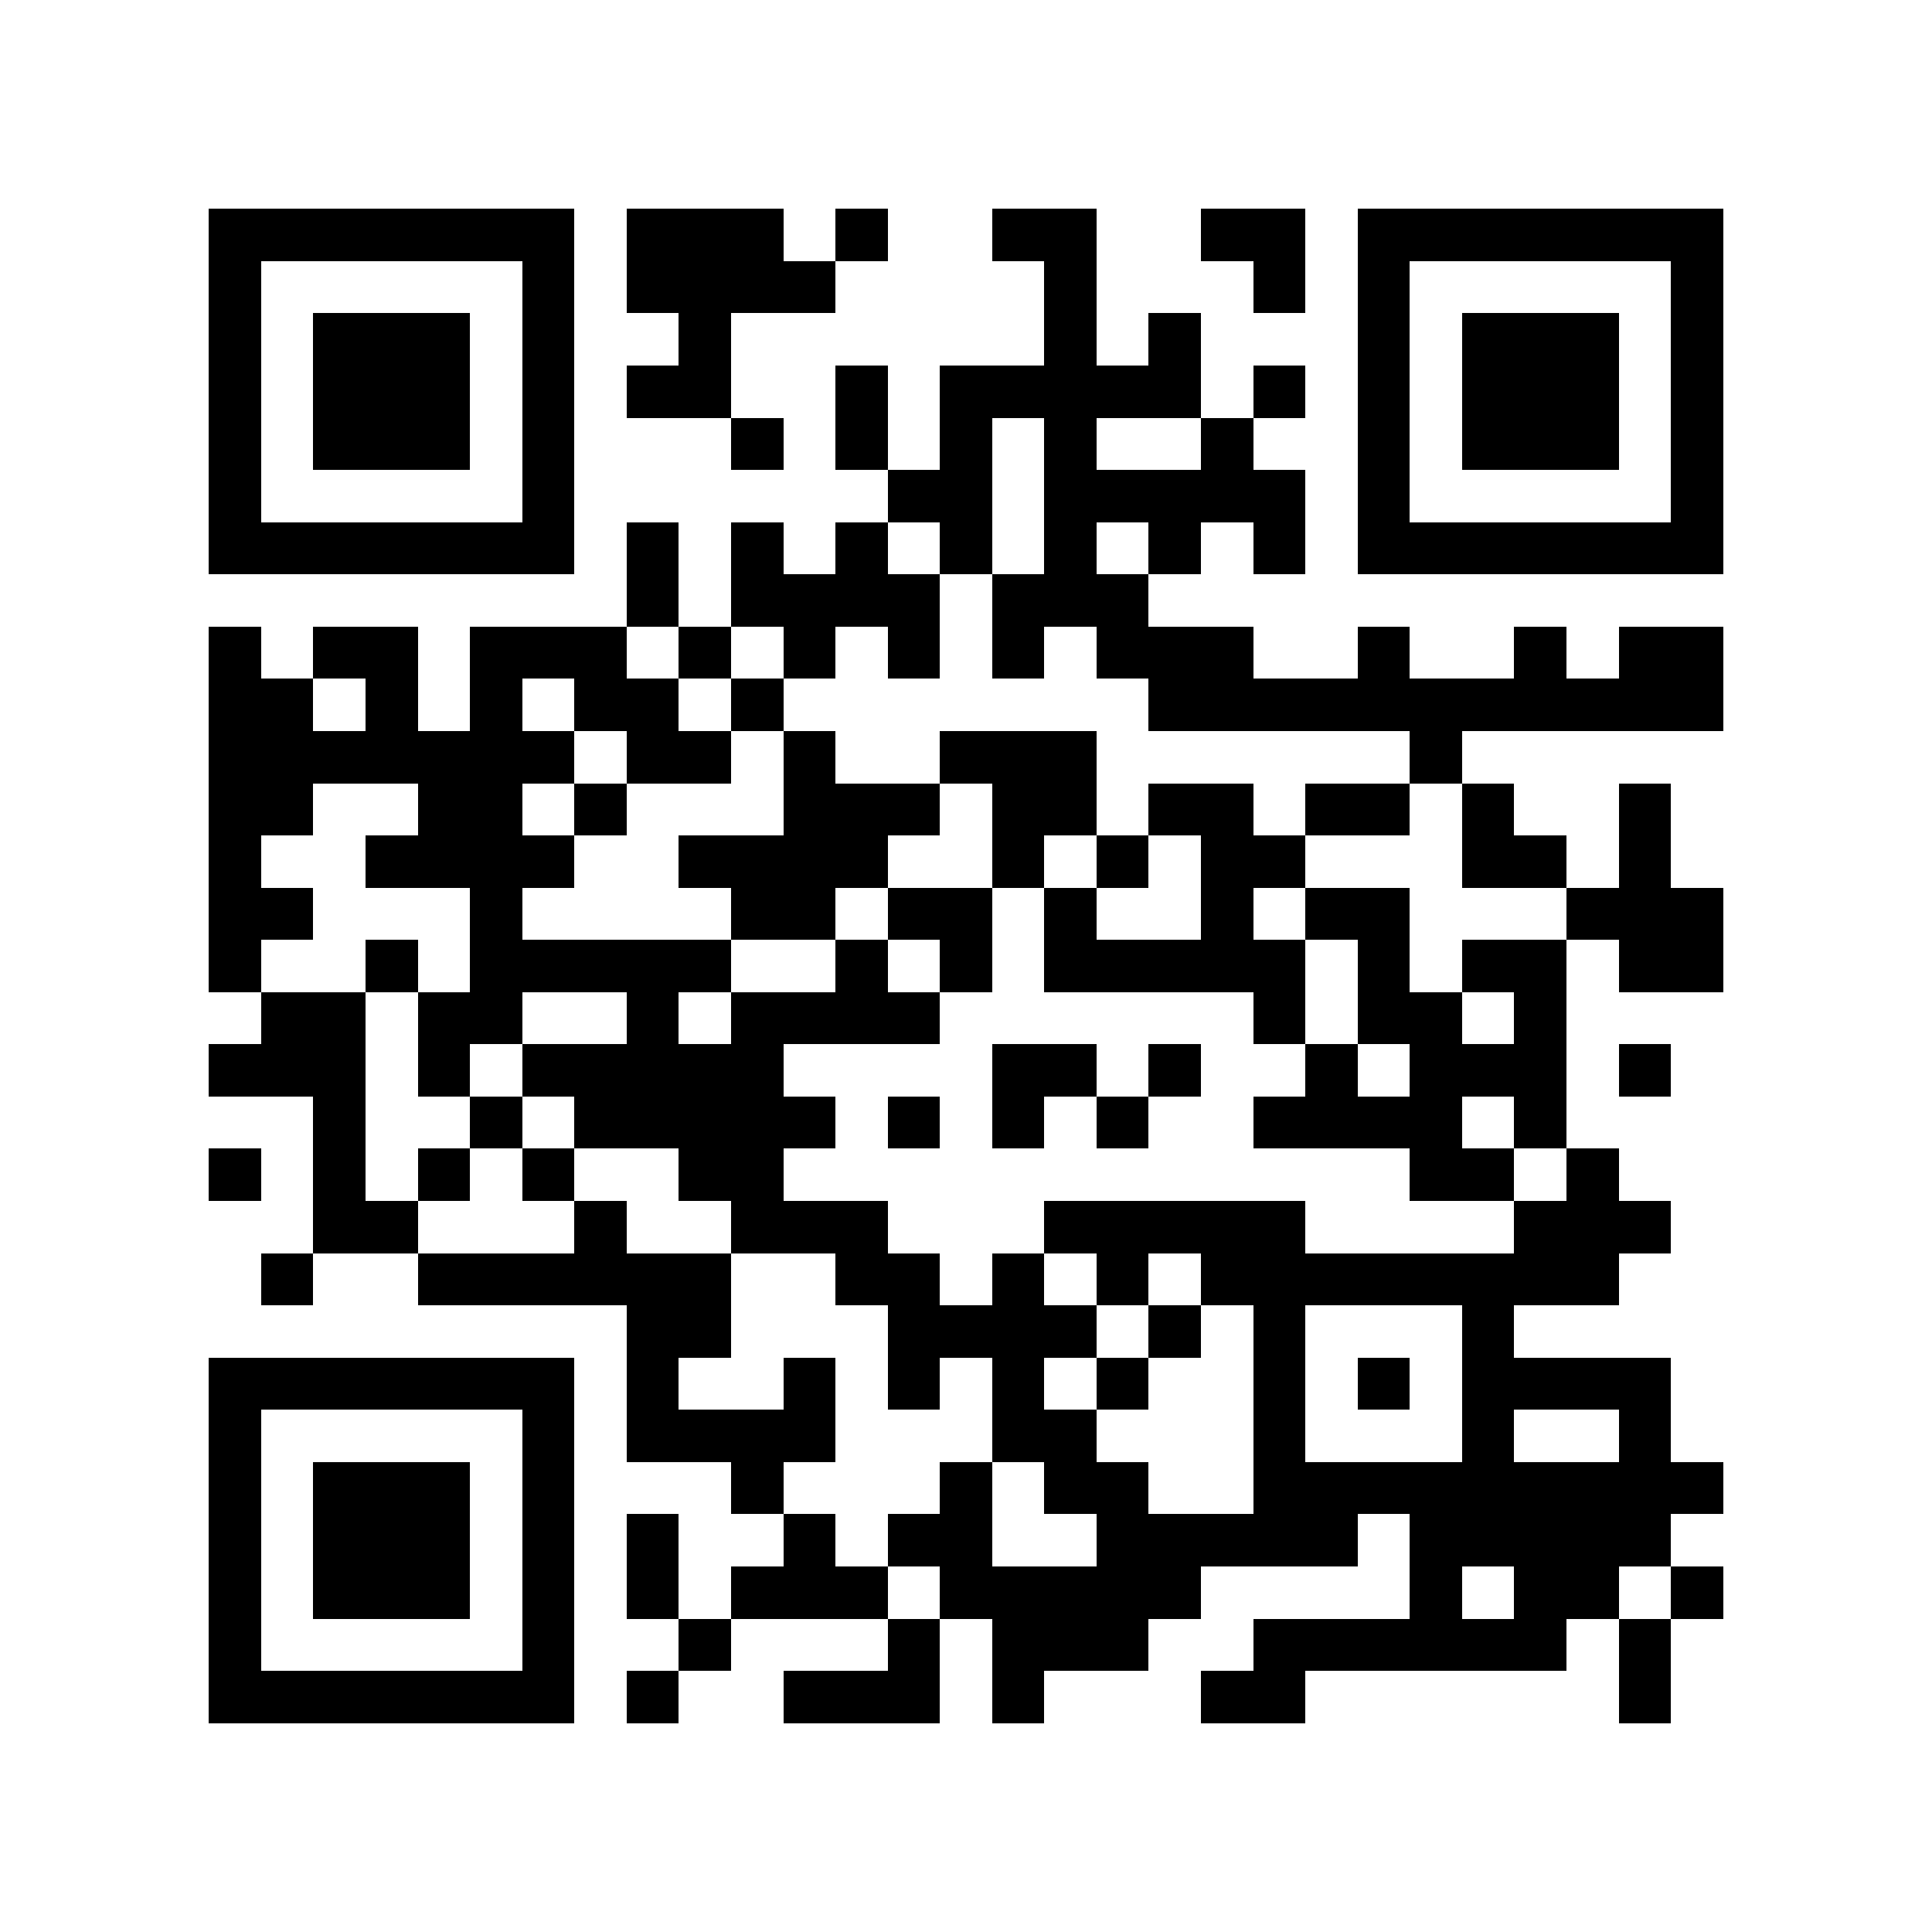 <?xml version="1.0" encoding="utf-8"?><!DOCTYPE svg PUBLIC "-//W3C//DTD SVG 1.1//EN" "http://www.w3.org/Graphics/SVG/1.1/DTD/svg11.dtd"><svg xmlns="http://www.w3.org/2000/svg" viewBox="0 0 37 37" shape-rendering="crispEdges"><path fill="#ffffff" d="M0 0h37v37H0z"/><path stroke="#000000" d="M4 4.5h7m1 0h3m1 0h1m2 0h2m2 0h2m1 0h7M4 5.5h1m5 0h1m1 0h4m4 0h1m3 0h1m1 0h1m5 0h1M4 6.5h1m1 0h3m1 0h1m2 0h1m6 0h1m1 0h1m3 0h1m1 0h3m1 0h1M4 7.5h1m1 0h3m1 0h1m1 0h2m2 0h1m1 0h5m1 0h1m1 0h1m1 0h3m1 0h1M4 8.5h1m1 0h3m1 0h1m3 0h1m1 0h1m1 0h1m1 0h1m2 0h1m2 0h1m1 0h3m1 0h1M4 9.5h1m5 0h1m6 0h2m1 0h5m1 0h1m5 0h1M4 10.5h7m1 0h1m1 0h1m1 0h1m1 0h1m1 0h1m1 0h1m1 0h1m1 0h7M12 11.5h1m1 0h4m1 0h3M4 12.5h1m1 0h2m1 0h3m1 0h1m1 0h1m1 0h1m1 0h1m1 0h3m2 0h1m2 0h1m1 0h2M4 13.5h2m1 0h1m1 0h1m1 0h2m1 0h1m7 0h11M4 14.5h7m1 0h2m1 0h1m2 0h3m6 0h1M4 15.5h2m2 0h2m1 0h1m3 0h3m1 0h2m1 0h2m1 0h2m1 0h1m2 0h1M4 16.5h1m2 0h4m2 0h4m2 0h1m1 0h1m1 0h2m3 0h2m1 0h1M4 17.5h2m3 0h1m4 0h2m1 0h2m1 0h1m2 0h1m1 0h2m3 0h3M4 18.5h1m2 0h1m1 0h5m2 0h1m1 0h1m1 0h5m1 0h1m1 0h2m1 0h2M5 19.5h2m1 0h2m2 0h1m1 0h4m6 0h1m1 0h2m1 0h1M4 20.5h3m1 0h1m1 0h5m4 0h2m1 0h1m2 0h1m1 0h3m1 0h1M6 21.5h1m2 0h1m1 0h5m1 0h1m1 0h1m1 0h1m2 0h4m1 0h1M4 22.5h1m1 0h1m1 0h1m1 0h1m2 0h2m12 0h2m1 0h1M6 23.5h2m3 0h1m2 0h3m3 0h5m4 0h3M5 24.5h1m2 0h6m2 0h2m1 0h1m1 0h1m1 0h8M12 25.5h2m3 0h4m1 0h1m1 0h1m3 0h1M4 26.5h7m1 0h1m2 0h1m1 0h1m1 0h1m1 0h1m2 0h1m1 0h1m1 0h4M4 27.5h1m5 0h1m1 0h4m3 0h2m3 0h1m3 0h1m2 0h1M4 28.5h1m1 0h3m1 0h1m3 0h1m3 0h1m1 0h2m2 0h9M4 29.5h1m1 0h3m1 0h1m1 0h1m2 0h1m1 0h2m2 0h5m1 0h5M4 30.5h1m1 0h3m1 0h1m1 0h1m1 0h3m1 0h5m4 0h1m1 0h2m1 0h1M4 31.5h1m5 0h1m2 0h1m3 0h1m1 0h3m2 0h6m1 0h1M4 32.5h7m1 0h1m2 0h3m1 0h1m3 0h2m6 0h1"/></svg>
